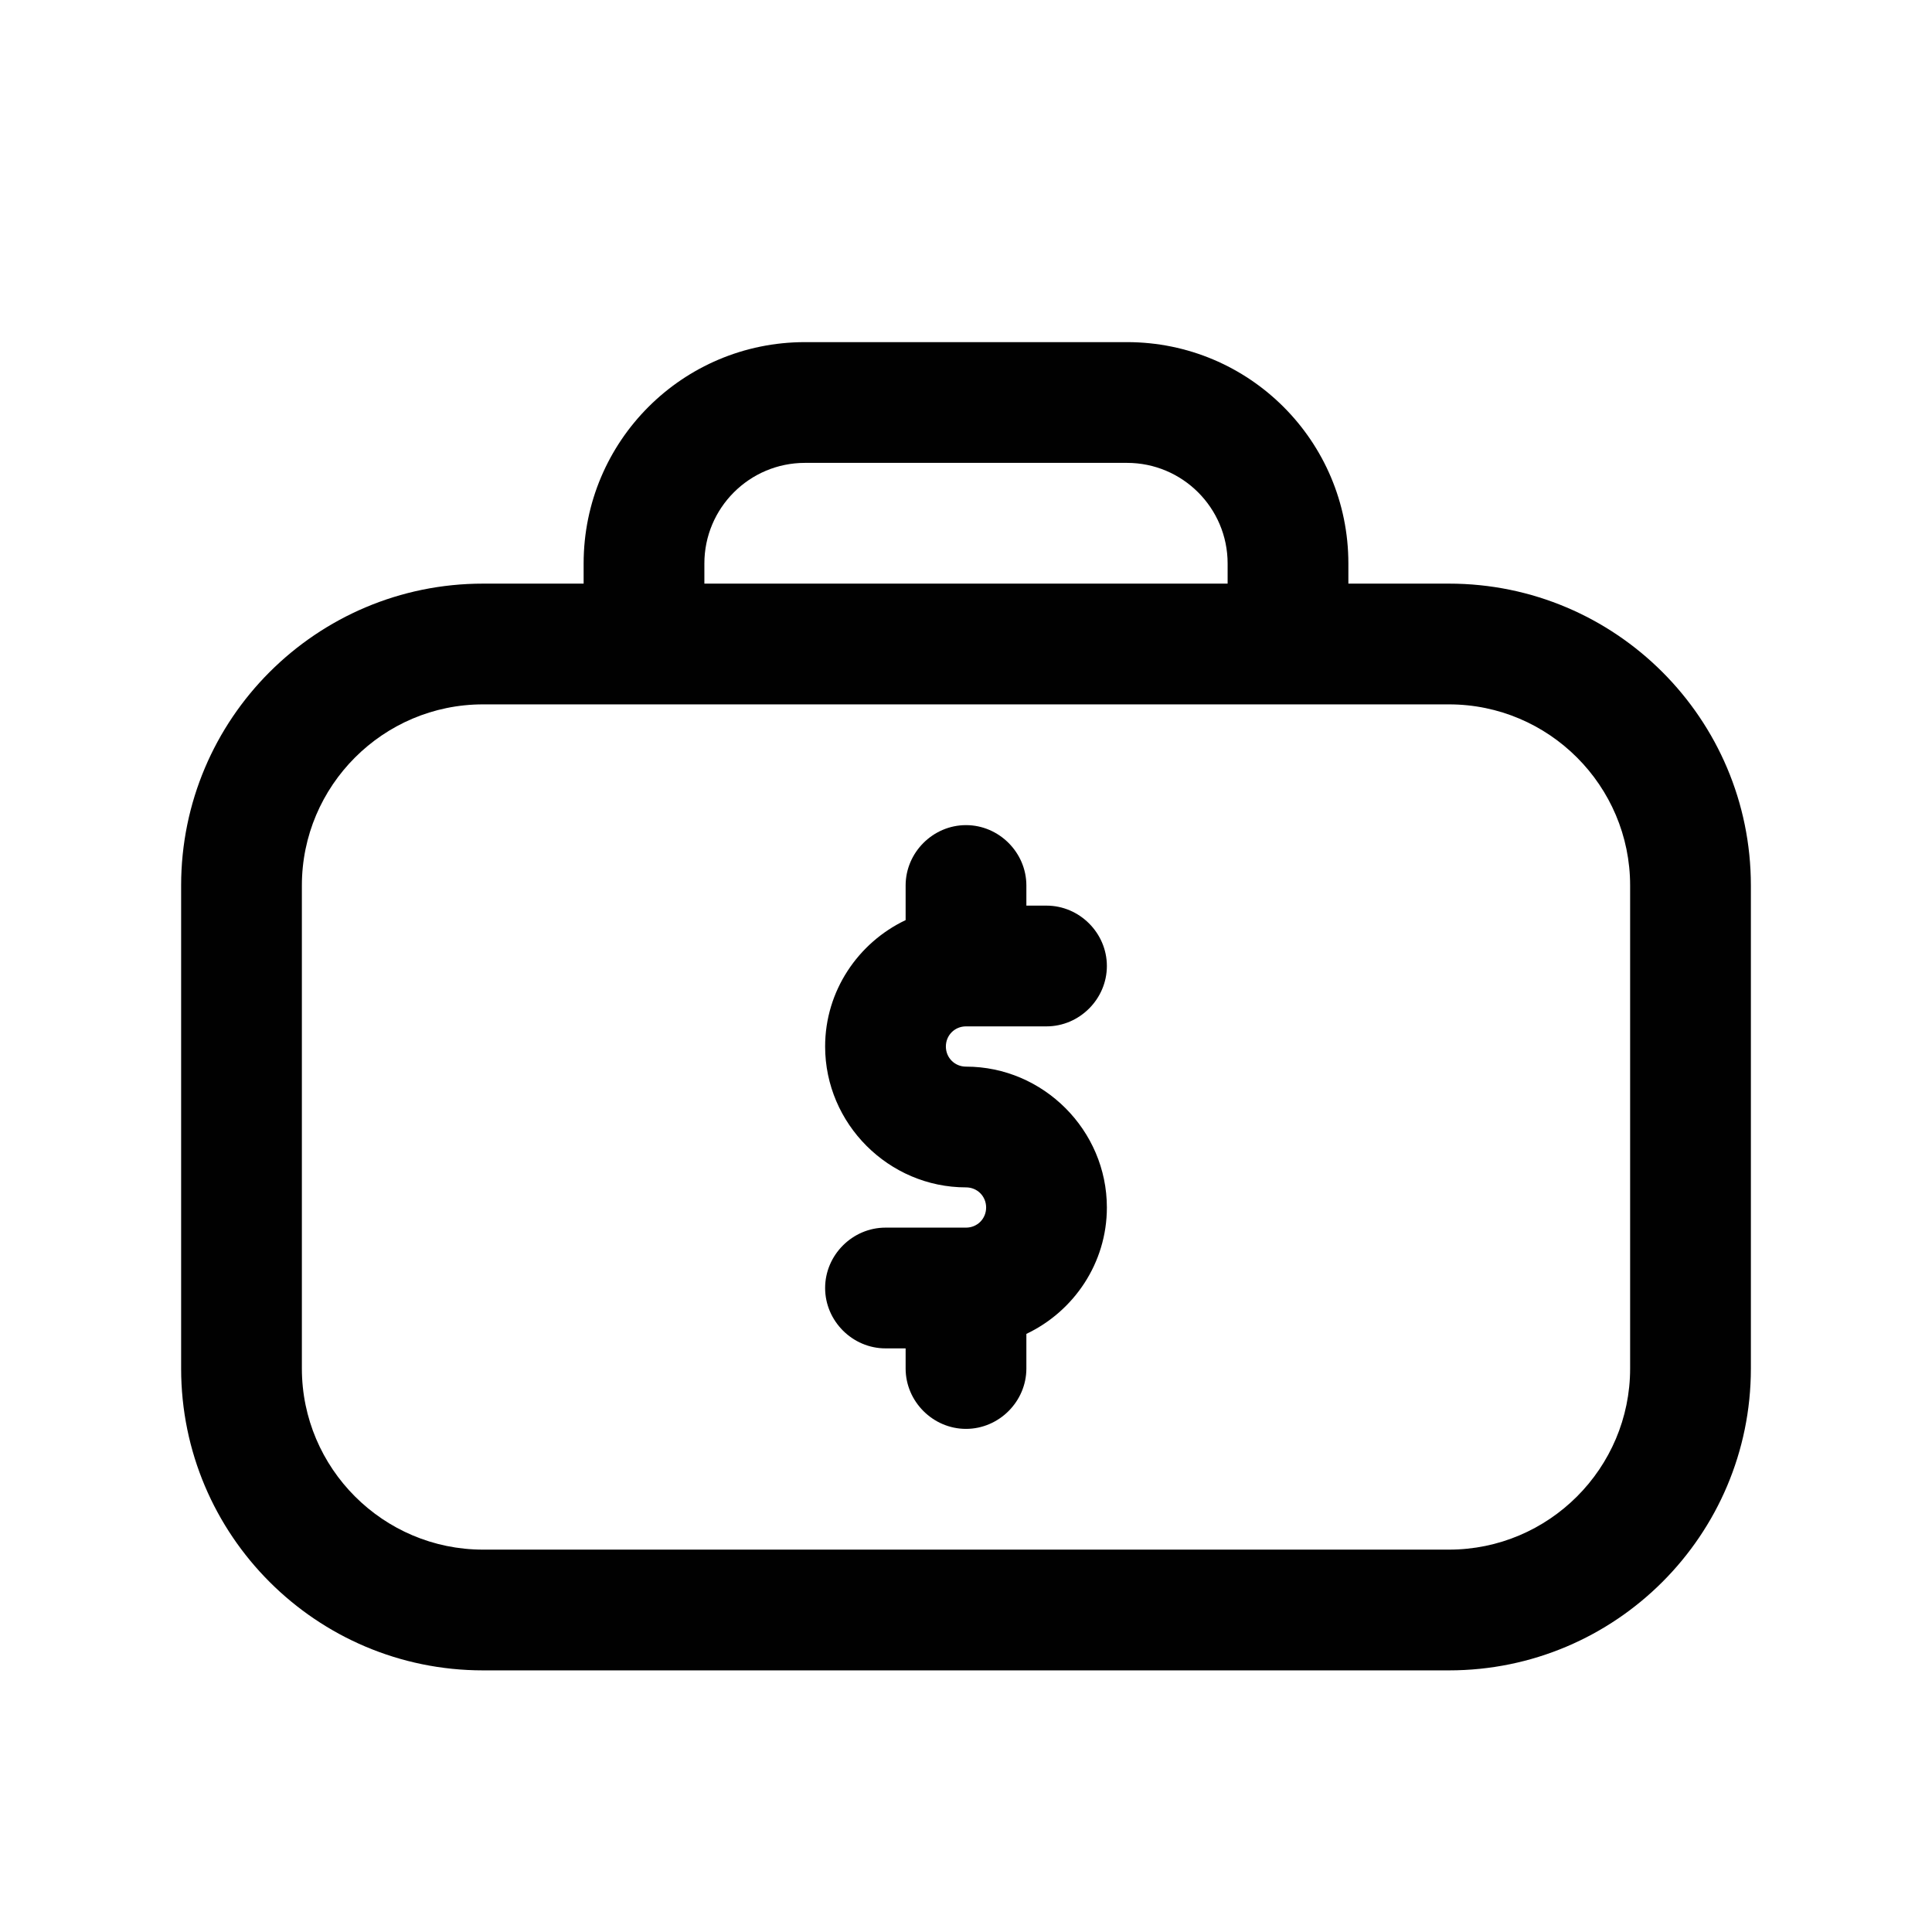 <?xml version="1.0" encoding="UTF-8"?><svg xmlns="http://www.w3.org/2000/svg" viewBox="0 0 24 24"><defs><style>.v{fill:#010101;}</style></defs><g id="a"/><g id="b"/><g id="c"/><g id="d"/><g id="e"/><g id="f"/><g id="g"/><g id="h"/><g id="i"/><g id="j"><g><path class="v" d="M18,7.25h-1.25v-.25c0-1.52-1.23-2.75-2.75-2.75h-4c-1.52,0-2.75,1.23-2.75,2.75v.25h-1.25c-2.07,0-3.75,1.68-3.75,3.75v6c0,2.07,1.68,3.75,3.75,3.75h12c2.07,0,3.75-1.68,3.75-3.75v-6c0-2.07-1.68-3.75-3.75-3.75Zm-9.25-.25c0-.69,.56-1.25,1.25-1.25h4c.69,0,1.25,.56,1.25,1.25v.25h-6.5v-.25Zm11.5,10c0,1.24-1.01,2.25-2.25,2.25H6c-1.24,0-2.25-1.01-2.25-2.25v-6c0-1.24,1.01-2.25,2.25-2.25h12c1.24,0,2.25,1.01,2.25,2.25v6Z"/><path class="v" d="M12,12.75h1c.41,0,.75-.34,.75-.75s-.34-.75-.75-.75h-.25v-.25c0-.41-.34-.75-.75-.75s-.75,.34-.75,.75v.43c-.59,.28-1,.88-1,1.57,0,.96,.79,1.75,1.75,1.75,.14,0,.25,.11,.25,.25s-.11,.25-.25,.25h-1c-.41,0-.75,.34-.75,.75s.34,.75,.75,.75h.25v.25c0,.41,.34,.75,.75,.75s.75-.34,.75-.75v-.43c.59-.28,1-.88,1-1.57,0-.96-.79-1.75-1.75-1.75-.14,0-.25-.11-.25-.25s.11-.25,.25-.25Z"/></g></g><g id="k"/><g id="l"/><g id="m"/><g id="n"/><g id="o"/><g id="p"/><g id="q"/><g id="r"/><g id="s"/><g id="t"/><g id="u"/></svg>